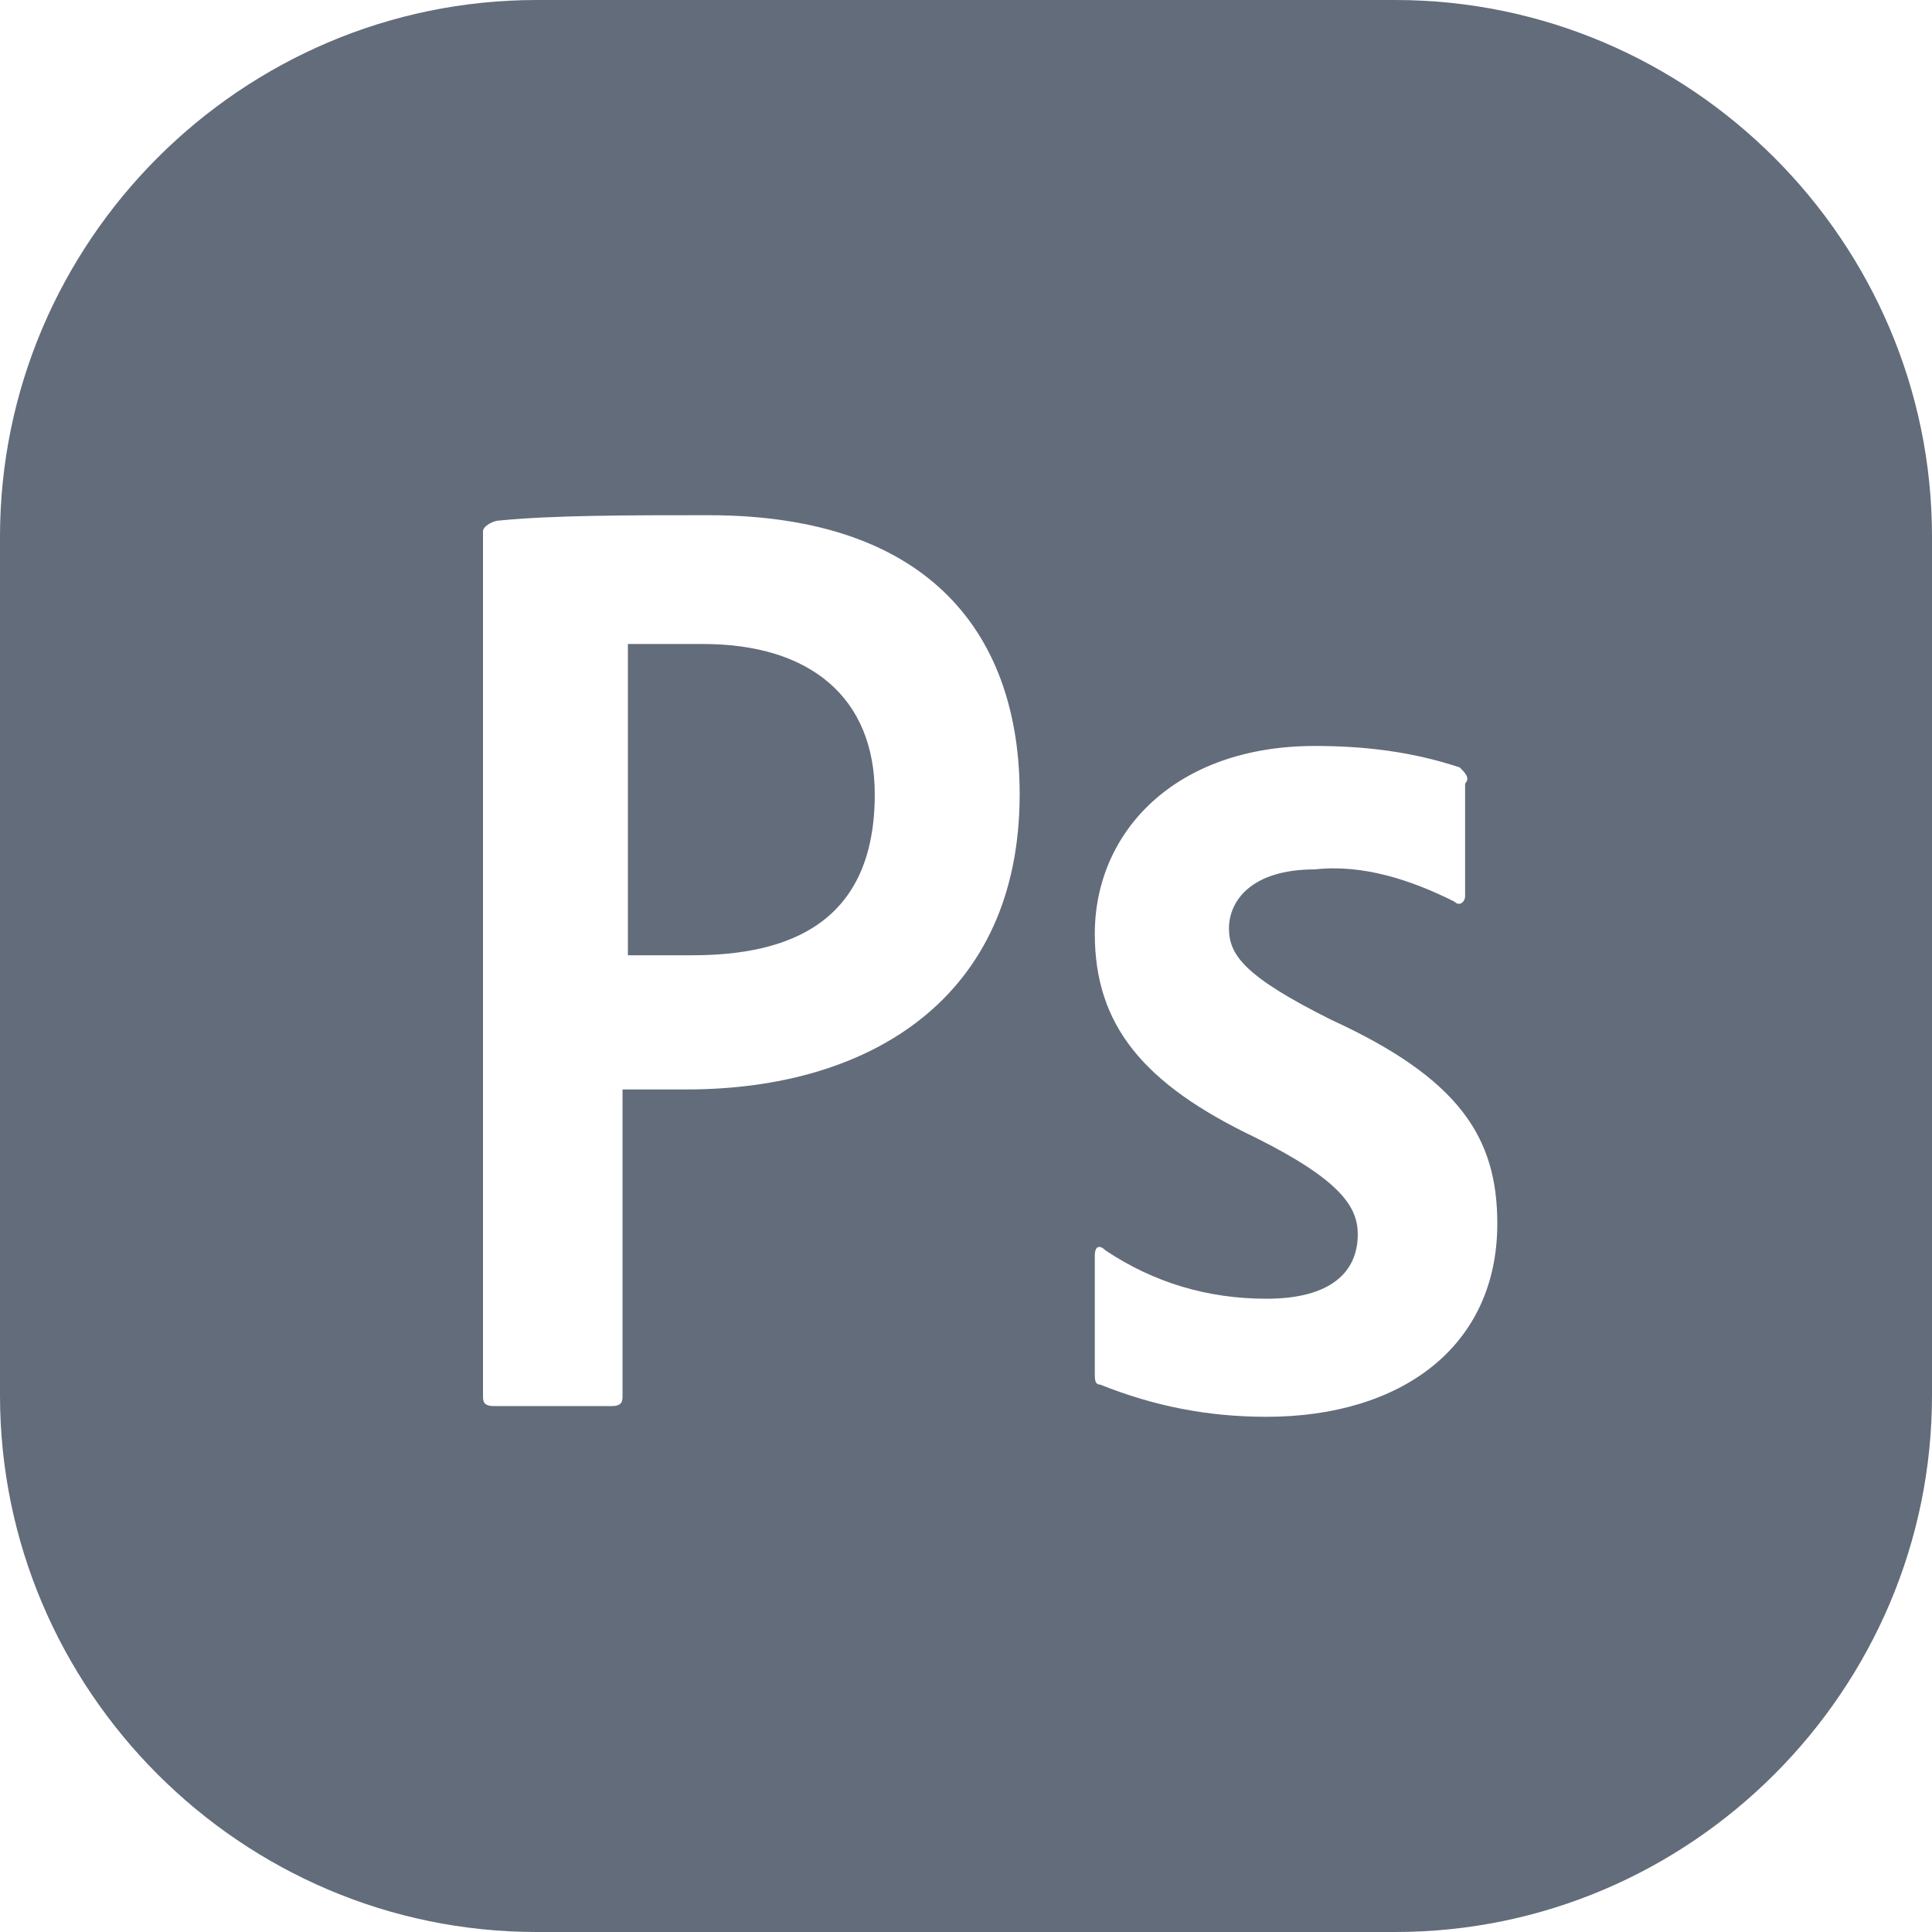 <?xml version="1.0" encoding="utf-8"?>
<!-- Generator: Adobe Illustrator 22.1.0, SVG Export Plug-In . SVG Version: 6.00 Build 0)  -->
<svg version="1.1" id="Layer_1" xmlns="http://www.w3.org/2000/svg" xmlns:xlink="http://www.w3.org/1999/xlink" x="0px" y="0px"
	 viewBox="0 0 36 36" style="enable-background:new 0 0 36 36;" xml:space="preserve">
<style type="text/css">
	.st0{fill:#636C7A;}
</style>
<g>
	<path class="st0" d="M13.1,12c-0.6,0-1.2,0-1.4,0v5.8l0,0c0.3,0,0.6,0,1.2,0c1.8,0,3.4-0.6,3.4-3C16.3,13,15.1,12,13.1,12z"/>
	<path class="st0" d="M26,0H10C4.5,0,0,4.5,0,10v16c0,5.5,4.5,10,10,10h16c5.5,0,10-4.5,10-10V10C36,4.5,31.5,0,26,0z M12.8,20.3
		c-0.6,0-0.8,0-1.2,0V26c0,0.1,0,0.2-0.2,0.2H9.2C9,26.2,9,26.1,9,26V9.9h0c0-0.1,0.2-0.2,0.3-0.2c1-0.1,2.4-0.1,3.9-0.1
		c4.2,0,5.8,2.3,5.8,5.2C19,18.6,16.2,20.3,12.8,20.3z M23.6,26.4c-1.1,0-2.1-0.2-3.1-0.6c-0.1,0-0.1-0.1-0.1-0.2v-2.2
		c0-0.2,0.1-0.2,0.2-0.1c0.9,0.6,1.9,0.9,3,0.9c1.2,0,1.7-0.5,1.7-1.2c0-0.5-0.3-1-1.9-1.8c-2.1-1-3-2.1-3-3.8
		c0-1.9,1.5-3.5,4.1-3.5c0.9,0,1.8,0.1,2.7,0.4c0.1,0.1,0.2,0.2,0.1,0.3v2.1c0,0.1-0.1,0.2-0.2,0.1c-0.8-0.4-1.7-0.7-2.6-0.6l0,0
		c-1.2,0-1.6,0.6-1.6,1.1c0,0.5,0.3,0.9,1.9,1.7c2.4,1.1,3.1,2.2,3.1,3.8C27.9,25.1,26.1,26.4,23.6,26.4z"/>
</g>
</svg>
